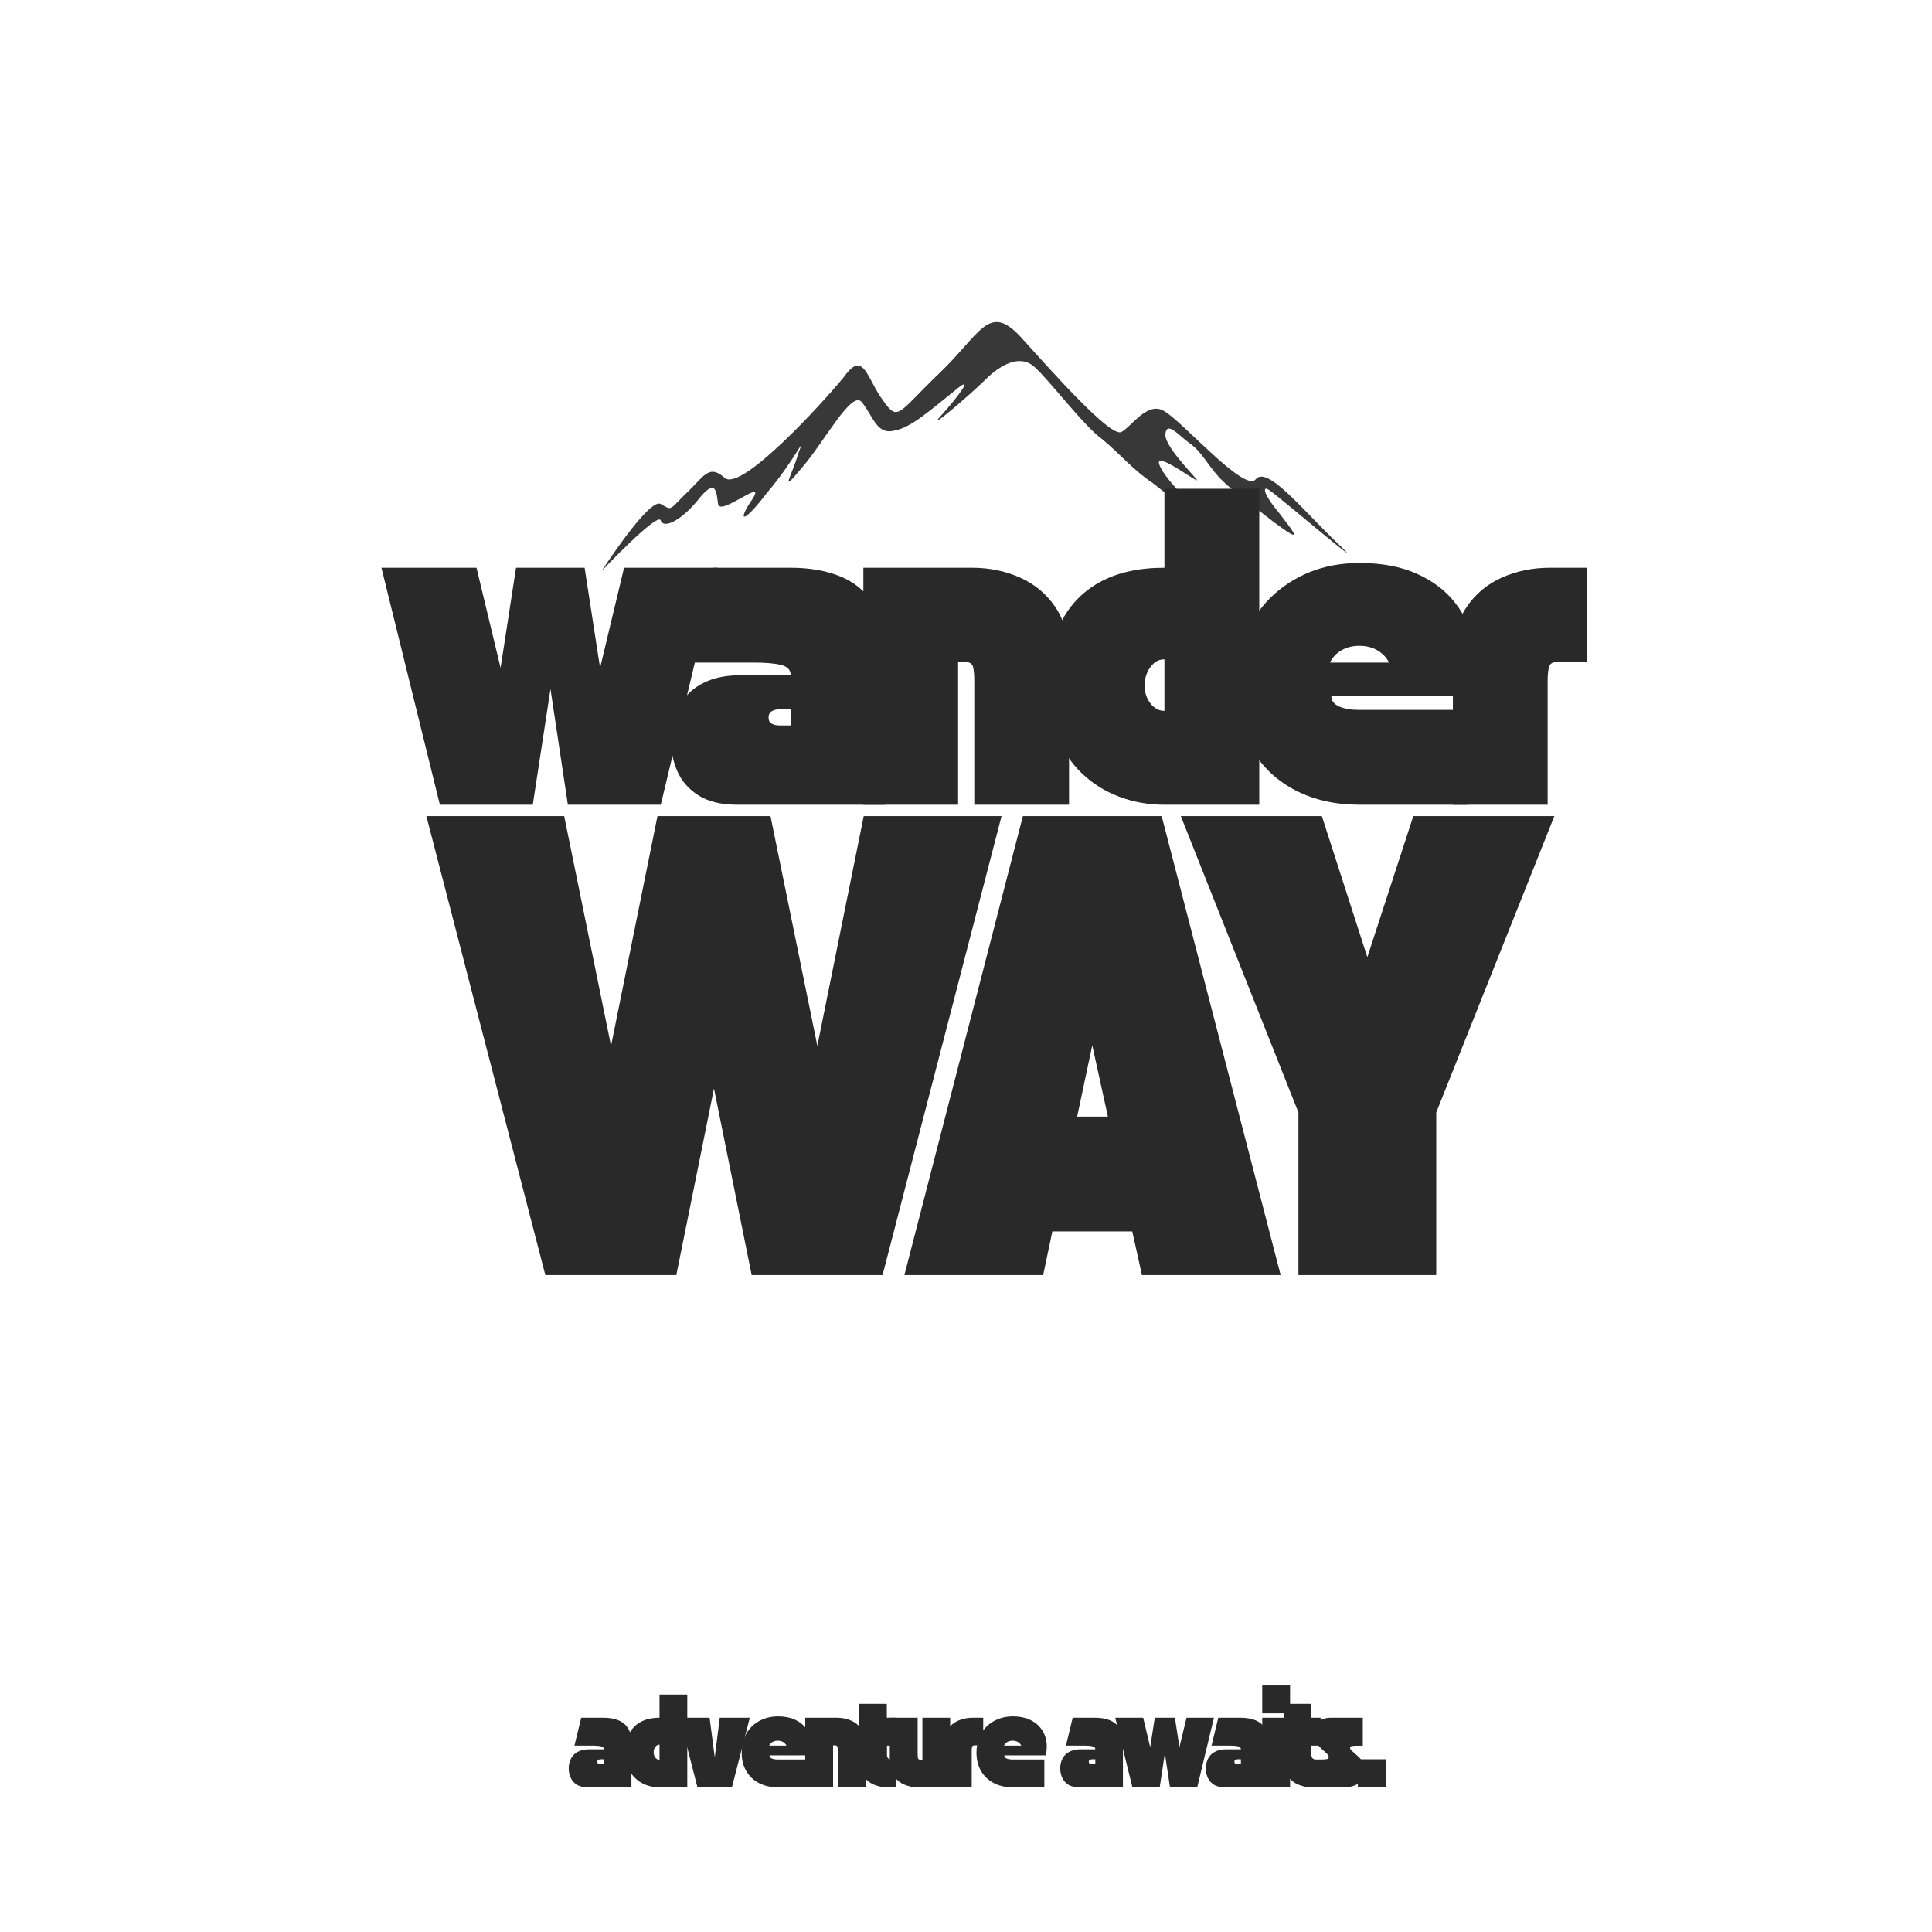 <svg xmlns="http://www.w3.org/2000/svg" xmlns:xlink="http://www.w3.org/1999/xlink" width="500" zoomAndPan="magnify" viewBox="0 0 375 375" height="500" preserveAspectRatio="xMidYMid meet" version="1.0"><defs><g/><clipPath id="00010b1e49"><path d="M 116.715 62 L 262 62 L 262 111 L 116.715 111 Z M 116.715 62 " clip-rule="nonzero"/></clipPath></defs><g fill="#292929" fill-opacity="1"><g transform="translate(74.036, 156.199)"><g><path d="M 11.344 0 L 0 -46 L 18.453 -46 L 23.125 -26.562 L 26.125 -46 L 39.438 -46 L 42.438 -26.562 L 47.094 -46 L 65.25 -46 L 54.219 0 L 36.188 0 L 32.812 -22.453 L 29.375 0 Z M 11.344 0 "/></g></g></g><g fill="#292929" fill-opacity="1"><g transform="translate(82.757, 247.492)"><g><path d="M 23.094 0 L 0 -89.078 L 26.75 -89.078 L 35.844 -44.5 L 44.859 -89.078 L 66.797 -89.078 L 75.891 -44.5 L 84.891 -89.078 L 111.641 -89.078 L 88.547 0 L 63.141 0 L 55.828 -36.203 L 48.516 0 Z M 23.094 0 "/></g></g></g><g clip-path="url(#00010b1e49)"><path fill="#383838" d="M 259.926 105.746 C 252.93 99.09 245.93 90.211 243.703 93.066 C 241.477 95.602 229.391 81.656 225.891 79.754 C 222.707 77.852 219.527 82.922 217.621 83.875 C 215.395 84.824 203.941 71.828 197.898 65.172 C 191.855 58.832 190.266 64.855 182.312 72.461 C 174.359 80.07 174.359 81.973 171.496 77.852 C 168.316 73.73 167.68 67.707 163.863 73.098 C 159.73 78.168 143.824 95.602 140.645 92.75 C 137.461 89.895 136.508 92.75 133.008 95.918 C 129.828 99.09 130.461 99.09 128.238 97.82 C 126.012 96.551 116.785 110.816 116.785 110.816 C 116.785 110.816 127.602 99.406 128.238 100.988 C 128.871 102.891 132.691 100.672 135.871 96.551 C 139.055 92.75 139.055 95.602 139.371 97.82 C 139.688 100.355 148.914 92.43 146.051 96.867 C 143.188 100.988 143.824 102.258 148.914 95.602 C 154.32 89.262 156.547 83.875 154.957 87.992 C 153.684 92.43 151.141 96.234 155.594 90.848 C 160.047 85.773 165.453 75.316 167.363 78.168 C 169.586 81.02 170.227 84.508 173.727 83.555 C 176.906 82.922 180.402 79.754 185.176 75.949 C 189.629 72.145 185.812 77.215 182.629 80.703 C 179.449 84.191 188.355 76.582 191.219 73.73 C 194.082 70.879 197.898 68.66 200.762 71.195 C 203.625 73.73 210.305 82.605 213.805 85.141 C 217.305 87.992 219.848 91.164 223.664 93.699 C 227.48 96.551 237.023 105.109 233.844 100.988 C 230.66 97.188 225.574 92.43 224.938 89.895 C 224.617 87.676 233.207 94.332 232.254 93.066 C 231.301 91.797 225.891 86.41 226.207 84.191 C 226.527 81.656 228.754 84.508 230.98 86.094 C 233.207 87.676 234.16 89.895 236.703 92.75 C 239.25 95.285 241.16 96.551 247.203 101.305 C 253.566 106.062 251.02 103.207 248.156 99.406 C 244.977 95.602 244.977 94.016 246.566 95.285 C 248.477 96.551 266.605 112.082 259.926 105.746 Z M 259.926 105.746 " fill-opacity="1" fill-rule="evenodd"/></g><g fill="#292929" fill-opacity="1"><g transform="translate(129.616, 156.199)"><g><path d="M 0.609 -12.516 C 0.609 -14.023 0.844 -15.523 1.312 -17.016 C 1.789 -18.504 2.551 -19.863 3.594 -21.094 C 4.633 -22.32 6.031 -23.301 7.781 -24.031 C 9.539 -24.77 11.711 -25.141 14.297 -25.141 L 23.859 -25.141 C 23.859 -26.16 23.242 -26.82 22.016 -27.125 C 20.785 -27.438 18.945 -27.594 16.5 -27.594 L 4.422 -27.594 L 8.891 -46 L 23.859 -46 C 27.492 -46 30.68 -45.445 33.422 -44.344 C 36.16 -43.238 38.297 -41.5 39.828 -39.125 C 41.359 -36.758 42.125 -33.633 42.125 -29.75 L 42.125 0 L 13.547 0 C 10.359 0 7.812 -0.613 5.906 -1.844 C 4.008 -3.07 2.648 -4.645 1.828 -6.562 C 1.016 -8.477 0.609 -10.461 0.609 -12.516 Z M 19.562 -16.922 C 19.562 -16.348 19.773 -15.945 20.203 -15.719 C 20.641 -15.5 21.125 -15.391 21.656 -15.391 L 23.859 -15.391 L 23.859 -18.516 L 21.656 -18.516 C 21.082 -18.516 20.586 -18.391 20.172 -18.141 C 19.766 -17.898 19.562 -17.492 19.562 -16.922 Z M 19.562 -16.922 "/></g></g></g><g fill="#292929" fill-opacity="1"><g transform="translate(166.655, 156.199)"><g><path d="M 0.922 -46 L 22.016 -46 C 25.367 -46 28.473 -45.363 31.328 -44.094 C 34.191 -42.82 36.492 -40.891 38.234 -38.297 C 39.973 -35.703 40.844 -32.379 40.844 -28.328 L 40.844 0 L 22.453 0 L 22.453 -24.047 C 22.453 -25.109 22.379 -25.984 22.234 -26.672 C 22.086 -27.367 21.547 -27.719 20.609 -27.719 L 19.312 -27.719 L 19.312 0 L 0.922 0 Z M 0.922 -46 "/></g></g></g><g fill="#292929" fill-opacity="1"><g transform="translate(202.407, 156.199)"><g><path d="M 23.609 0 C 20.504 0 17.57 -0.52 14.812 -1.562 C 12.051 -2.602 9.641 -4.113 7.578 -6.094 C 5.516 -8.082 3.891 -10.492 2.703 -13.328 C 1.516 -16.172 0.922 -19.395 0.922 -23 C 0.922 -27.738 1.77 -31.828 3.469 -35.266 C 5.164 -38.703 7.695 -41.348 11.062 -43.203 C 14.438 -45.066 18.617 -46 23.609 -46 L 23.609 -61.328 L 42.016 -61.328 L 42.016 0 Z M 23.609 -28.219 C 22.797 -28.219 22.102 -27.957 21.531 -27.438 C 20.957 -26.926 20.516 -26.281 20.203 -25.5 C 19.898 -24.727 19.75 -23.977 19.75 -23.25 C 19.75 -21.852 20.125 -20.664 20.875 -19.688 C 21.633 -18.707 22.547 -18.219 23.609 -18.219 Z M 23.609 -28.219 "/></g></g></g><g fill="#292929" fill-opacity="1"><g transform="translate(239.323, 156.199)"><g><path d="M 0.609 -23 C 0.609 -26.477 1.18 -29.676 2.328 -32.594 C 3.473 -35.52 5.117 -38.047 7.266 -40.172 C 9.41 -42.297 11.941 -43.953 14.859 -45.141 C 17.785 -46.328 21.031 -46.922 24.594 -46.922 C 28.883 -46.922 32.582 -46.223 35.688 -44.828 C 38.801 -43.441 41.285 -41.551 43.141 -39.156 C 45.004 -36.77 46.223 -34.031 46.797 -30.938 C 47.367 -27.852 47.242 -24.594 46.422 -21.156 L 19.078 -21.156 C 19.078 -20.219 19.578 -19.523 20.578 -19.078 C 21.578 -18.629 22.895 -18.406 24.531 -18.406 C 24.812 -18.406 25.516 -18.406 26.641 -18.406 C 27.766 -18.406 29.125 -18.406 30.719 -18.406 C 32.32 -18.406 33.977 -18.406 35.688 -18.406 C 37.406 -18.406 39 -18.406 40.469 -18.406 C 41.945 -18.406 43.156 -18.406 44.094 -18.406 C 45.031 -18.406 45.5 -18.406 45.5 -18.406 L 45.5 0 C 45.5 0 43.738 0 40.219 0 C 36.707 0 31.477 0 24.531 0 C 19.906 0 15.797 -0.914 12.203 -2.75 C 8.609 -4.594 5.773 -7.242 3.703 -10.703 C 1.641 -14.16 0.609 -18.258 0.609 -23 Z M 24.531 -30.844 C 23.219 -30.844 22.062 -30.555 21.062 -29.984 C 20.062 -29.41 19.316 -28.613 18.828 -27.594 L 30.297 -27.594 C 29.766 -28.613 29 -29.41 28 -29.984 C 27 -30.555 25.844 -30.844 24.531 -30.844 Z M 24.531 -30.844 "/></g></g></g><g fill="#292929" fill-opacity="1"><g transform="translate(281.084, 156.199)"><g><path d="M 0.922 0 L 0.922 -28.328 C 0.922 -32.379 1.789 -35.703 3.531 -38.297 C 5.27 -40.891 7.566 -42.82 10.422 -44.094 C 13.285 -45.363 16.395 -46 19.75 -46 L 26.922 -46 L 26.922 -27.719 L 21.156 -27.719 C 20.258 -27.719 19.727 -27.367 19.562 -26.672 C 19.395 -25.984 19.312 -25.109 19.312 -24.047 L 19.312 0 Z M 0.922 0 "/></g></g></g><g fill="#292929" fill-opacity="1"><g transform="translate(175.541, 247.492)"><g><path d="M 26.938 0 L 0 0 L 23 -89.078 L 49.938 -89.078 L 73.031 0 L 46.109 0 L 44.234 -8.469 L 28.719 -8.469 Z M 36.469 -44.594 L 33.531 -30.766 L 39.5 -30.766 Z M 36.469 -44.594 "/></g></g></g><g fill="#292929" fill-opacity="1"><g transform="translate(229.197, 247.492)"><g><path d="M 36.203 -61.703 L 45.125 -89.078 L 72.5 -89.078 L 49.578 -31.562 L 49.578 0 L 22.828 0 L 22.828 -31.562 L 0 -89.078 L 27.375 -89.078 Z M 36.203 -61.703 "/></g></g></g><g fill="#292929" fill-opacity="1"><g transform="translate(110.201, 346.923)"><g><path d="M 0.188 -3.672 C 0.188 -4.117 0.254 -4.562 0.391 -5 C 0.523 -5.438 0.742 -5.832 1.047 -6.188 C 1.359 -6.551 1.77 -6.836 2.281 -7.047 C 2.801 -7.266 3.438 -7.375 4.188 -7.375 L 7 -7.375 C 7 -7.676 6.816 -7.867 6.453 -7.953 C 6.098 -8.047 5.562 -8.094 4.844 -8.094 L 1.297 -8.094 L 2.609 -13.5 L 7 -13.5 C 8.07 -13.5 9.008 -13.336 9.812 -13.016 C 10.613 -12.691 11.238 -12.18 11.688 -11.484 C 12.133 -10.785 12.359 -9.867 12.359 -8.734 L 12.359 0 L 3.984 0 C 3.047 0 2.297 -0.176 1.734 -0.531 C 1.18 -0.895 0.785 -1.359 0.547 -1.922 C 0.305 -2.484 0.188 -3.066 0.188 -3.672 Z M 5.734 -4.969 C 5.734 -4.801 5.797 -4.68 5.922 -4.609 C 6.055 -4.547 6.203 -4.516 6.359 -4.516 L 7 -4.516 L 7 -5.438 L 6.359 -5.438 C 6.191 -5.438 6.047 -5.398 5.922 -5.328 C 5.797 -5.254 5.734 -5.133 5.734 -4.969 Z M 5.734 -4.969 "/></g></g></g><g fill="#292929" fill-opacity="1"><g transform="translate(121.073, 346.923)"><g><path d="M 6.938 0 C 6.02 0 5.156 -0.148 4.344 -0.453 C 3.531 -0.766 2.82 -1.207 2.219 -1.781 C 1.613 -2.363 1.133 -3.07 0.781 -3.906 C 0.438 -4.75 0.266 -5.695 0.266 -6.75 C 0.266 -8.145 0.516 -9.344 1.016 -10.344 C 1.516 -11.352 2.258 -12.129 3.25 -12.672 C 4.238 -13.223 5.469 -13.5 6.938 -13.5 L 6.938 -18 L 12.328 -18 L 12.328 0 Z M 6.938 -8.281 C 6.688 -8.281 6.477 -8.203 6.312 -8.047 C 6.145 -7.898 6.016 -7.711 5.922 -7.484 C 5.836 -7.254 5.797 -7.035 5.797 -6.828 C 5.797 -6.41 5.906 -6.055 6.125 -5.766 C 6.352 -5.484 6.625 -5.344 6.938 -5.344 Z M 6.938 -8.281 "/></g></g></g><g fill="#292929" fill-opacity="1"><g transform="translate(131.908, 346.923)"><g><path d="M 0 -13.5 L 5.828 -13.5 L 6.828 -5.812 L 7.797 -13.5 L 13.625 -13.5 L 10.156 0 L 3.469 0 Z M 0 -13.5 "/></g></g></g><g fill="#292929" fill-opacity="1"><g transform="translate(143.77, 346.923)"><g><path d="M 0.188 -6.75 C 0.188 -7.77 0.352 -8.707 0.688 -9.562 C 1.02 -10.426 1.5 -11.164 2.125 -11.781 C 2.758 -12.406 3.504 -12.891 4.359 -13.234 C 5.223 -13.586 6.176 -13.766 7.219 -13.766 C 8.477 -13.766 9.562 -13.562 10.469 -13.156 C 11.383 -12.75 12.113 -12.191 12.656 -11.484 C 13.207 -10.785 13.566 -9.984 13.734 -9.078 C 13.898 -8.172 13.863 -7.211 13.625 -6.203 L 5.594 -6.203 C 5.594 -5.93 5.738 -5.727 6.031 -5.594 C 6.332 -5.469 6.723 -5.406 7.203 -5.406 C 7.285 -5.406 7.488 -5.406 7.812 -5.406 C 8.145 -5.406 8.547 -5.406 9.016 -5.406 C 9.484 -5.406 9.969 -5.406 10.469 -5.406 C 10.977 -5.406 11.445 -5.406 11.875 -5.406 C 12.312 -5.406 12.664 -5.406 12.938 -5.406 C 13.219 -5.406 13.359 -5.406 13.359 -5.406 L 13.359 0 C 13.359 0 12.844 0 11.812 0 C 10.781 0 9.242 0 7.203 0 C 5.848 0 4.641 -0.27 3.578 -0.812 C 2.523 -1.352 1.695 -2.129 1.094 -3.141 C 0.488 -4.148 0.188 -5.352 0.188 -6.75 Z M 7.203 -9.047 C 6.816 -9.047 6.473 -8.961 6.172 -8.797 C 5.879 -8.629 5.664 -8.395 5.531 -8.094 L 8.891 -8.094 C 8.734 -8.395 8.508 -8.629 8.219 -8.797 C 7.926 -8.961 7.586 -9.047 7.203 -9.047 Z M 7.203 -9.047 "/></g></g></g><g fill="#292929" fill-opacity="1"><g transform="translate(156.028, 346.923)"><g><path d="M 0.266 -13.5 L 6.469 -13.5 C 7.445 -13.5 8.352 -13.312 9.188 -12.938 C 10.031 -12.57 10.707 -12.004 11.219 -11.234 C 11.727 -10.473 11.984 -9.5 11.984 -8.312 L 11.984 0 L 6.594 0 L 6.594 -7.062 C 6.594 -7.375 6.57 -7.629 6.531 -7.828 C 6.488 -8.035 6.328 -8.141 6.047 -8.141 L 5.672 -8.141 L 5.672 0 L 0.266 0 Z M 0.266 -13.5 "/></g></g></g><g fill="#292929" fill-opacity="1"><g transform="translate(166.522, 346.923)"><g><path d="M 0.266 -16.203 L 5.609 -16.203 L 5.609 -13.5 L 7.422 -13.5 L 7.422 -8.094 L 5.641 -8.094 L 5.641 -6.266 C 5.641 -5.973 5.727 -5.75 5.906 -5.594 C 6.082 -5.438 6.289 -5.359 6.531 -5.359 L 7.391 -5.344 L 7.391 0 L 5.797 0 C 4.805 0 3.891 -0.18 3.047 -0.547 C 2.211 -0.91 1.539 -1.477 1.031 -2.25 C 0.52 -3.02 0.266 -4 0.266 -5.188 Z M 0.266 -16.203 "/></g></g></g><g fill="#292929" fill-opacity="1"><g transform="translate(172.444, 346.923)"><g><path d="M 0.266 -5.188 L 0.266 -13.5 L 5.672 -13.5 L 5.672 -6.438 C 5.672 -6.145 5.691 -5.891 5.734 -5.672 C 5.785 -5.461 5.941 -5.359 6.203 -5.359 L 6.594 -5.359 L 6.594 -13.5 L 11.984 -13.5 L 11.984 0 L 5.797 0 C 4.805 0 3.891 -0.18 3.047 -0.547 C 2.211 -0.91 1.539 -1.477 1.031 -2.25 C 0.52 -3.02 0.266 -4 0.266 -5.188 Z M 0.266 -5.188 "/></g></g></g><g fill="#292929" fill-opacity="1"><g transform="translate(182.938, 346.923)"><g><path d="M 0.266 0 L 0.266 -8.312 C 0.266 -9.5 0.52 -10.473 1.031 -11.234 C 1.539 -12.004 2.211 -12.57 3.047 -12.938 C 3.891 -13.312 4.805 -13.5 5.797 -13.5 L 7.906 -13.5 L 7.906 -8.141 L 6.203 -8.141 C 5.941 -8.141 5.785 -8.035 5.734 -7.828 C 5.691 -7.629 5.672 -7.375 5.672 -7.062 L 5.672 0 Z M 0.266 0 "/></g></g></g><g fill="#292929" fill-opacity="1"><g transform="translate(189.346, 346.923)"><g><path d="M 0.188 -6.75 C 0.188 -7.77 0.352 -8.707 0.688 -9.562 C 1.02 -10.426 1.5 -11.164 2.125 -11.781 C 2.758 -12.406 3.504 -12.891 4.359 -13.234 C 5.223 -13.586 6.176 -13.766 7.219 -13.766 C 8.477 -13.766 9.562 -13.562 10.469 -13.156 C 11.383 -12.75 12.113 -12.191 12.656 -11.484 C 13.207 -10.785 13.566 -9.984 13.734 -9.078 C 13.898 -8.172 13.863 -7.211 13.625 -6.203 L 5.594 -6.203 C 5.594 -5.93 5.738 -5.727 6.031 -5.594 C 6.332 -5.469 6.723 -5.406 7.203 -5.406 C 7.285 -5.406 7.488 -5.406 7.812 -5.406 C 8.145 -5.406 8.547 -5.406 9.016 -5.406 C 9.484 -5.406 9.969 -5.406 10.469 -5.406 C 10.977 -5.406 11.445 -5.406 11.875 -5.406 C 12.312 -5.406 12.664 -5.406 12.938 -5.406 C 13.219 -5.406 13.359 -5.406 13.359 -5.406 L 13.359 0 C 13.359 0 12.844 0 11.812 0 C 10.781 0 9.242 0 7.203 0 C 5.848 0 4.641 -0.27 3.578 -0.812 C 2.523 -1.352 1.695 -2.129 1.094 -3.141 C 0.488 -4.148 0.188 -5.352 0.188 -6.75 Z M 7.203 -9.047 C 6.816 -9.047 6.473 -8.961 6.172 -8.797 C 5.879 -8.629 5.664 -8.395 5.531 -8.094 L 8.891 -8.094 C 8.734 -8.395 8.508 -8.629 8.219 -8.797 C 7.926 -8.961 7.586 -9.047 7.203 -9.047 Z M 7.203 -9.047 "/></g></g></g><g fill="#292929" fill-opacity="1"><g transform="translate(201.604, 346.923)"><g/></g></g><g fill="#292929" fill-opacity="1"><g transform="translate(205.6, 346.923)"><g><path d="M 0.188 -3.672 C 0.188 -4.117 0.254 -4.562 0.391 -5 C 0.523 -5.438 0.742 -5.832 1.047 -6.188 C 1.359 -6.551 1.77 -6.836 2.281 -7.047 C 2.801 -7.266 3.438 -7.375 4.188 -7.375 L 7 -7.375 C 7 -7.676 6.816 -7.867 6.453 -7.953 C 6.098 -8.047 5.562 -8.094 4.844 -8.094 L 1.297 -8.094 L 2.609 -13.5 L 7 -13.5 C 8.07 -13.5 9.008 -13.336 9.812 -13.016 C 10.613 -12.691 11.238 -12.18 11.688 -11.484 C 12.133 -10.785 12.359 -9.867 12.359 -8.734 L 12.359 0 L 3.984 0 C 3.047 0 2.297 -0.176 1.734 -0.531 C 1.18 -0.895 0.785 -1.359 0.547 -1.922 C 0.305 -2.484 0.188 -3.066 0.188 -3.672 Z M 5.734 -4.969 C 5.734 -4.801 5.797 -4.68 5.922 -4.609 C 6.055 -4.547 6.203 -4.516 6.359 -4.516 L 7 -4.516 L 7 -5.438 L 6.359 -5.438 C 6.191 -5.438 6.047 -5.398 5.922 -5.328 C 5.797 -5.254 5.734 -5.133 5.734 -4.969 Z M 5.734 -4.969 "/></g></g></g><g fill="#292929" fill-opacity="1"><g transform="translate(216.472, 346.923)"><g><path d="M 3.328 0 L 0 -13.5 L 5.422 -13.5 L 6.781 -7.797 L 7.672 -13.5 L 11.578 -13.5 L 12.453 -7.797 L 13.828 -13.5 L 19.156 -13.5 L 15.906 0 L 10.625 0 L 9.625 -6.594 L 8.625 0 Z M 3.328 0 "/></g></g></g><g fill="#292929" fill-opacity="1"><g transform="translate(233.86, 346.923)"><g><path d="M 0.188 -3.672 C 0.188 -4.117 0.254 -4.562 0.391 -5 C 0.523 -5.438 0.742 -5.832 1.047 -6.188 C 1.359 -6.551 1.77 -6.836 2.281 -7.047 C 2.801 -7.266 3.438 -7.375 4.188 -7.375 L 7 -7.375 C 7 -7.676 6.816 -7.867 6.453 -7.953 C 6.098 -8.047 5.562 -8.094 4.844 -8.094 L 1.297 -8.094 L 2.609 -13.5 L 7 -13.5 C 8.07 -13.5 9.008 -13.336 9.812 -13.016 C 10.613 -12.691 11.238 -12.18 11.688 -11.484 C 12.133 -10.785 12.359 -9.867 12.359 -8.734 L 12.359 0 L 3.984 0 C 3.047 0 2.297 -0.176 1.734 -0.531 C 1.18 -0.895 0.785 -1.359 0.547 -1.922 C 0.305 -2.484 0.188 -3.066 0.188 -3.672 Z M 5.734 -4.969 C 5.734 -4.801 5.797 -4.68 5.922 -4.609 C 6.055 -4.547 6.203 -4.516 6.359 -4.516 L 7 -4.516 L 7 -5.438 L 6.359 -5.438 C 6.191 -5.438 6.047 -5.398 5.922 -5.328 C 5.797 -5.254 5.734 -5.133 5.734 -4.969 Z M 5.734 -4.969 "/></g></g></g><g fill="#292929" fill-opacity="1"><g transform="translate(244.732, 346.923)"><g><path d="M 5.672 0 L 0.266 0 L 0.266 -13.5 L 5.672 -13.5 Z M 5.672 -14.359 L 0.266 -14.359 L 0.266 -19.766 L 5.672 -19.766 Z M 5.672 -14.359 "/></g></g></g><g fill="#292929" fill-opacity="1"><g transform="translate(248.908, 346.923)"><g><path d="M 0.266 -16.203 L 5.609 -16.203 L 5.609 -13.5 L 7.422 -13.5 L 7.422 -8.094 L 5.641 -8.094 L 5.641 -6.266 C 5.641 -5.973 5.727 -5.75 5.906 -5.594 C 6.082 -5.438 6.289 -5.359 6.531 -5.359 L 7.391 -5.344 L 7.391 0 L 5.797 0 C 4.805 0 3.891 -0.18 3.047 -0.547 C 2.211 -0.91 1.539 -1.477 1.031 -2.25 C 0.52 -3.02 0.266 -4 0.266 -5.188 Z M 0.266 -16.203 "/></g></g></g><g fill="#292929" fill-opacity="1"><g transform="translate(254.83, 346.923)"><g><path d="M 6.062 0 L 0 0 L 0 -5.406 L 1.703 -5.406 C 2.066 -5.406 2.383 -5.426 2.656 -5.469 C 2.938 -5.508 3.078 -5.66 3.078 -5.922 C 3.078 -6.086 2.973 -6.27 2.766 -6.469 C 2.555 -6.676 2.301 -6.914 2 -7.188 C 1.695 -7.457 1.391 -7.758 1.078 -8.094 C 0.773 -8.426 0.52 -8.797 0.312 -9.203 C 0.102 -9.609 0 -10.055 0 -10.547 C 0 -11.191 0.156 -11.734 0.469 -12.172 C 0.789 -12.609 1.207 -12.938 1.719 -13.156 C 2.238 -13.383 2.805 -13.5 3.422 -13.5 L 9.688 -13.5 L 9.688 -8.078 L 8.812 -8.078 C 8.219 -8.078 7.801 -8.055 7.562 -8.016 C 7.332 -7.984 7.219 -7.867 7.219 -7.672 C 7.219 -7.504 7.316 -7.32 7.516 -7.125 C 7.711 -6.938 7.953 -6.723 8.234 -6.484 C 8.523 -6.254 8.816 -5.984 9.109 -5.672 C 9.398 -5.367 9.645 -5.031 9.844 -4.656 C 10.039 -4.281 10.141 -3.844 10.141 -3.344 C 10.141 -2.707 10.016 -2.176 9.766 -1.75 C 9.523 -1.32 9.207 -0.977 8.812 -0.719 C 8.414 -0.469 7.977 -0.285 7.5 -0.172 C 7.02 -0.055 6.539 0 6.062 0 Z M 6.062 0 "/></g></g></g><g fill="#292929" fill-opacity="1"><g transform="translate(263.29, 346.923)"><g><path d="M 5.672 -5.438 L 5.672 -0.016 L 0.266 0.016 L 0.266 -5.438 Z M 5.672 -5.438 "/></g></g></g></svg>